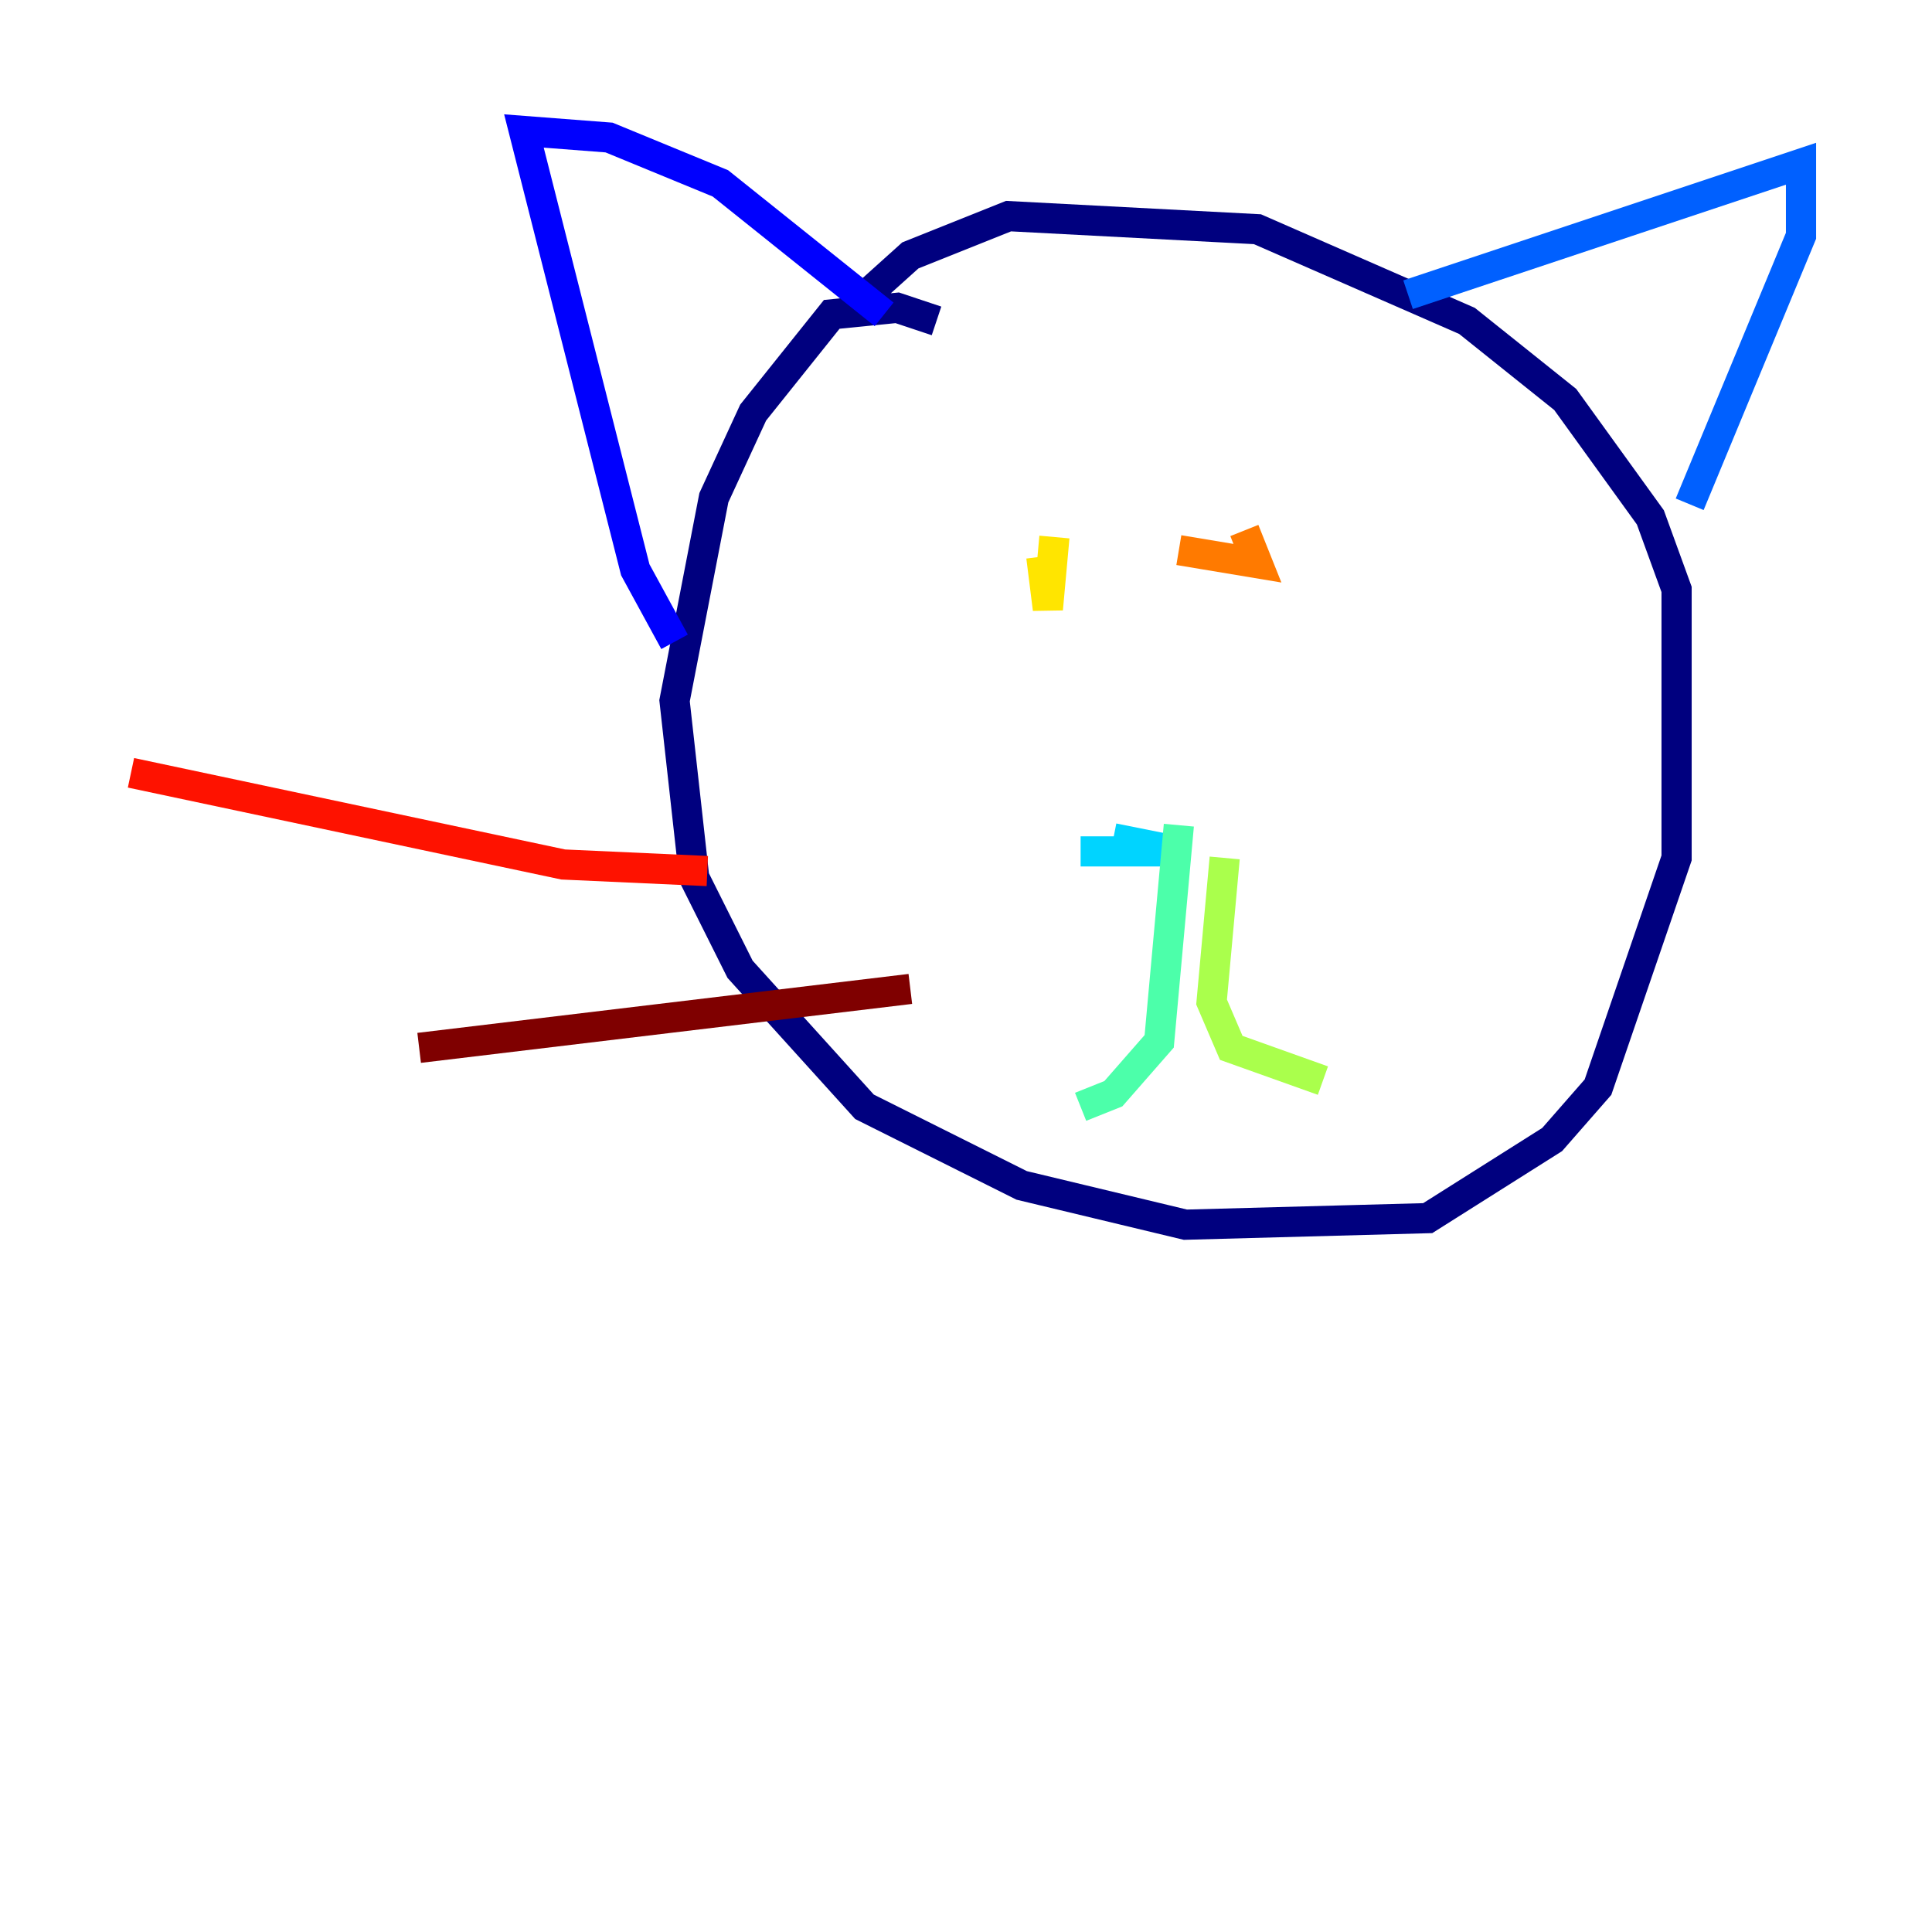 <?xml version="1.0" encoding="utf-8" ?>
<svg baseProfile="tiny" height="128" version="1.2" viewBox="0,0,128,128" width="128" xmlns="http://www.w3.org/2000/svg" xmlns:ev="http://www.w3.org/2001/xml-events" xmlns:xlink="http://www.w3.org/1999/xlink"><defs /><polyline fill="none" points="62.047,21.261 59.444,20.393 55.105,20.827 49.898,27.336 47.295,32.976 44.691,46.427 45.993,58.142 49.031,64.217 57.275,73.329 67.688,78.536 78.536,81.139 94.59,80.705 102.834,75.498 105.871,72.027 111.078,56.841 111.078,39.051 109.342,34.278 103.702,26.468 97.193,21.261 83.308,15.186 66.82,14.319 60.312,16.922 55.973,20.827" stroke="#00007f" stroke-width="2" /><polyline fill="none" points="58.576,20.827 47.729,12.149 40.352,9.112 34.712,8.678 42.088,37.749 44.691,42.522" stroke="#0000fe" stroke-width="2" /><polyline fill="none" points="93.288,19.525 119.322,10.848 119.322,15.62 111.946,33.41" stroke="#0060ff" stroke-width="2" /><polyline fill="none" points="73.763,55.539 78.102,56.407 71.593,56.407" stroke="#00d4ff" stroke-width="2" /><polyline fill="none" points="78.102,54.671 76.8,68.99 73.763,72.461 71.593,73.329" stroke="#4cffaa" stroke-width="2" /><polyline fill="none" points="81.139,56.841 80.271,66.386 81.573,69.424 87.647,71.593" stroke="#aaff4c" stroke-width="2" /><polyline fill="none" points="68.99,36.881 69.424,40.352 69.858,35.58" stroke="#ffe500" stroke-width="2" /><polyline fill="none" points="82.441,35.146 83.308,37.315 78.102,36.447" stroke="#ff7a00" stroke-width="2" /><polyline fill="none" points="46.861,57.709 37.315,57.275 8.678,51.2" stroke="#fe1200" stroke-width="2" /><polyline fill="none" points="60.312,65.519 27.77,69.424" stroke="#7f0000" stroke-width="2" /></svg>